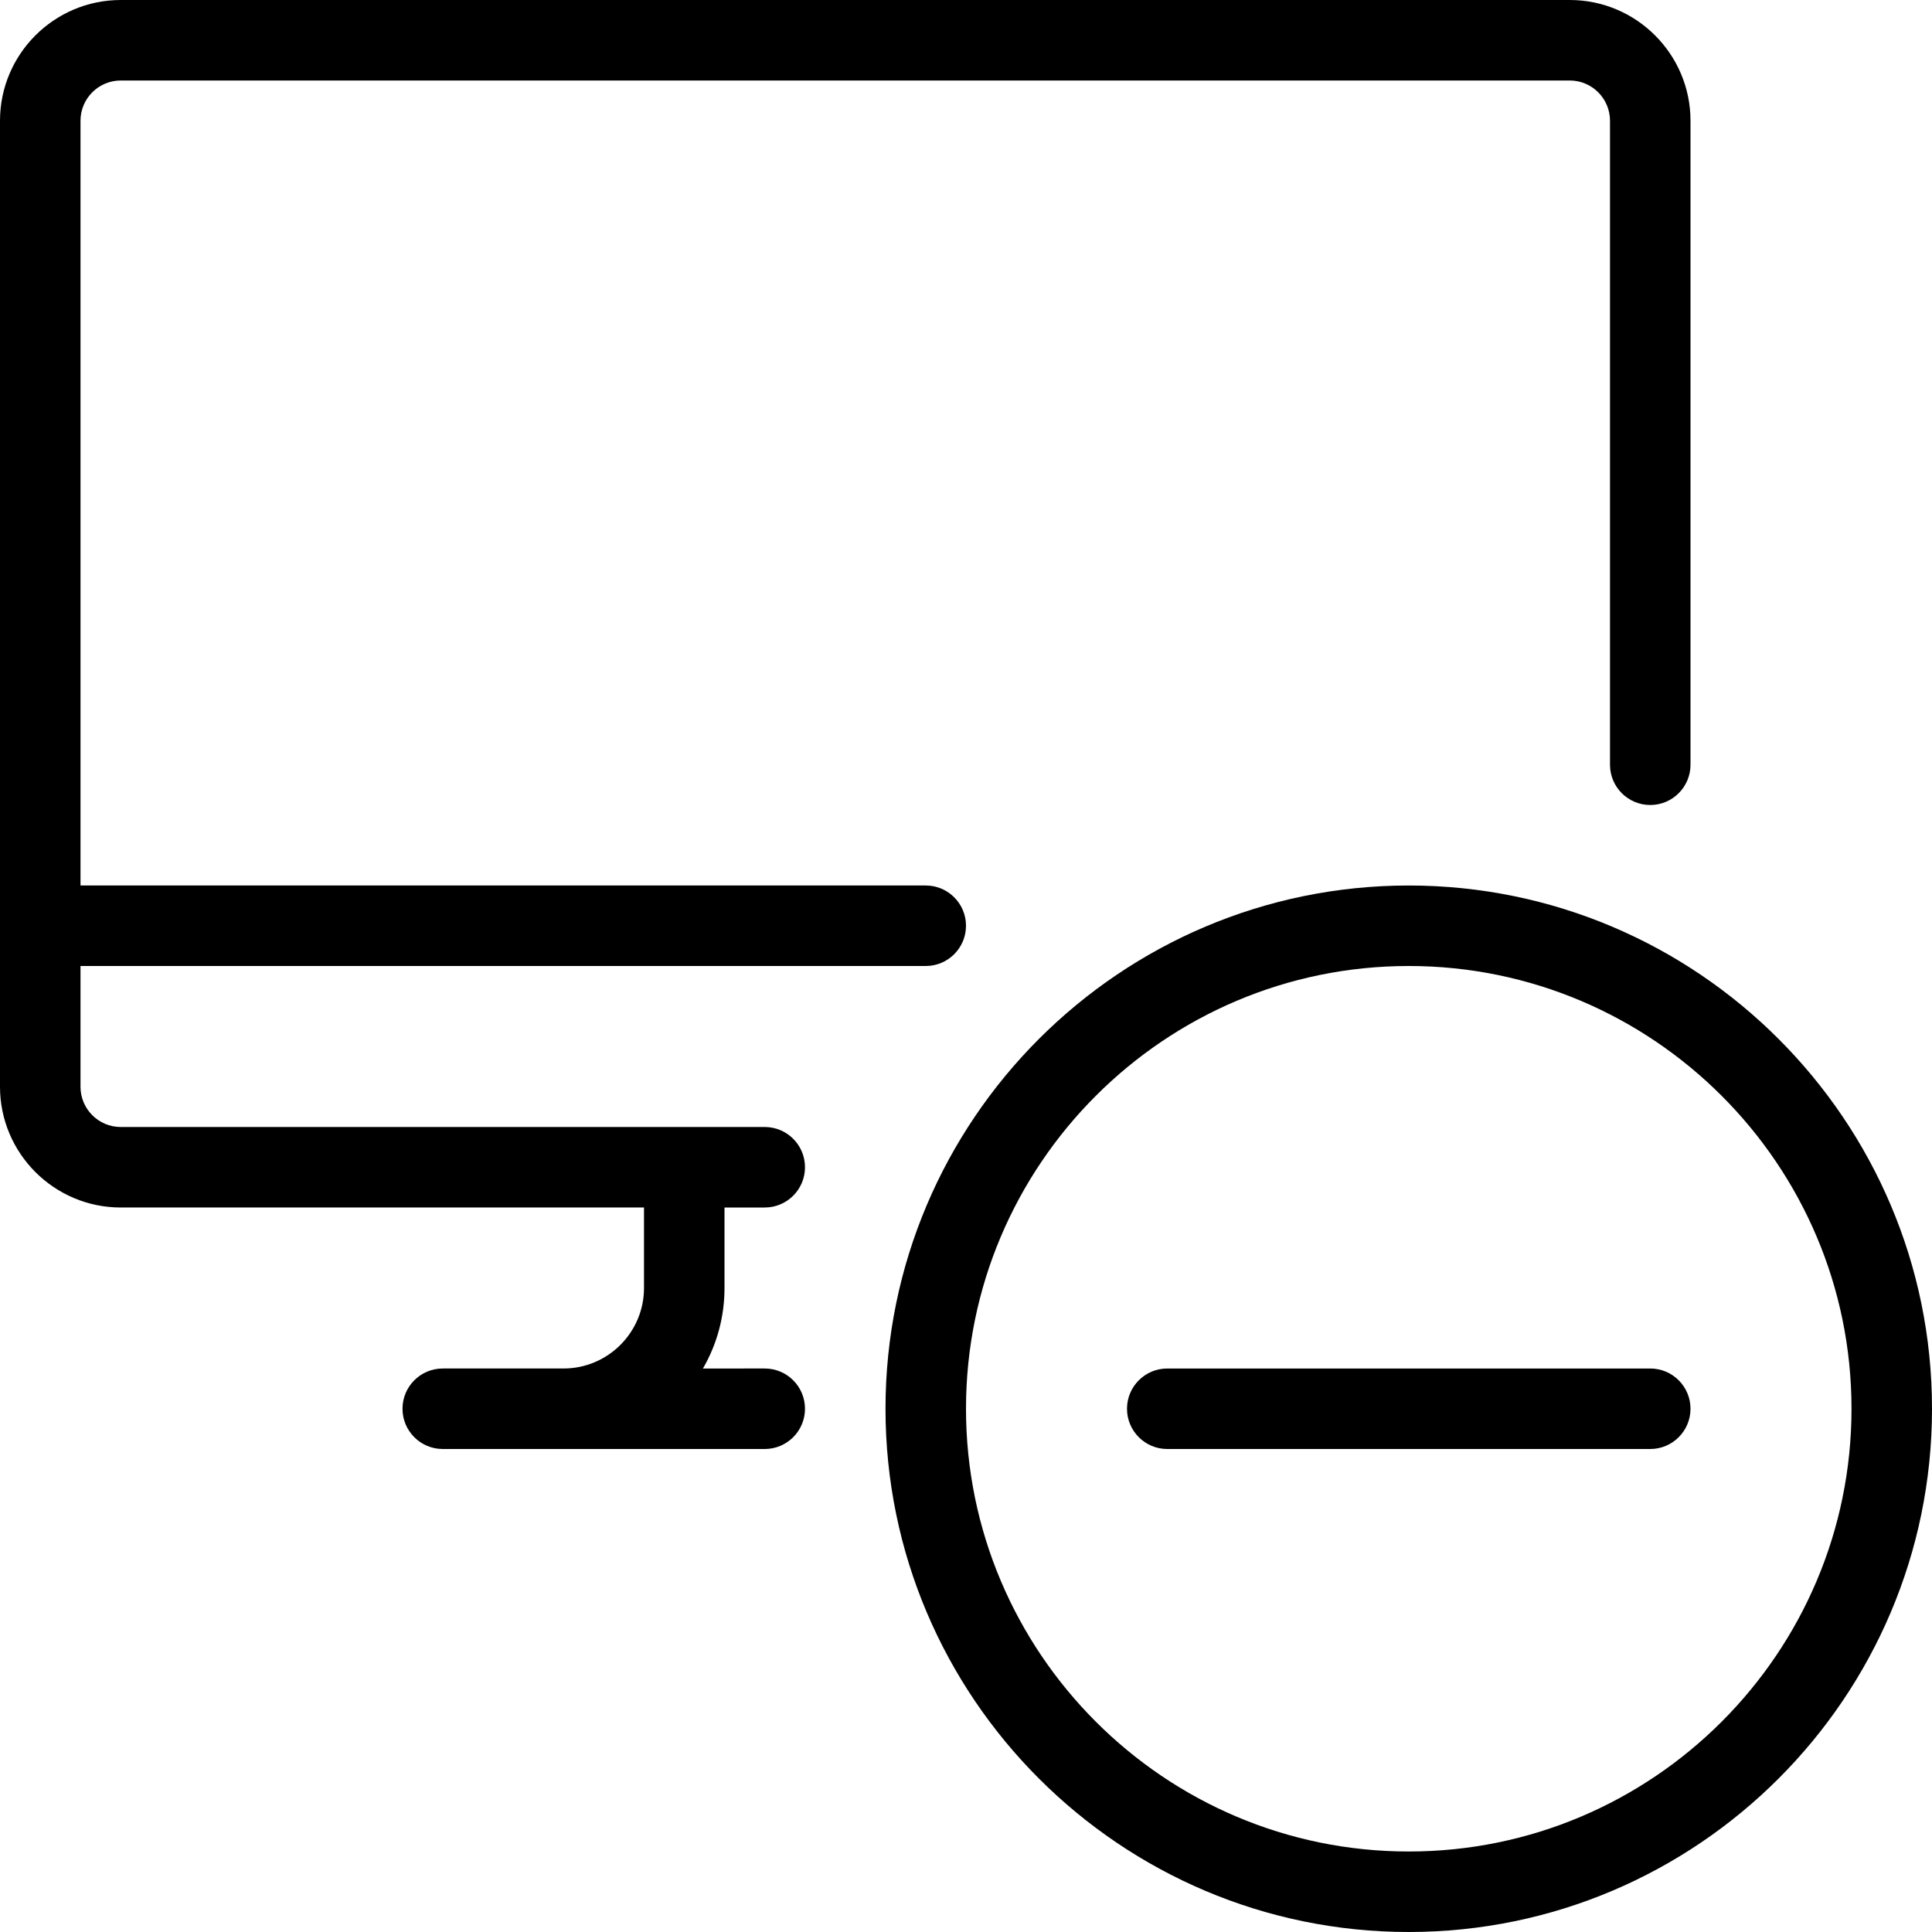 <?xml version="1.0" encoding="utf-8"?>
<!-- Generator: Adobe Illustrator 22.1.0, SVG Export Plug-In . SVG Version: 6.00 Build 0)  -->
<svg version="1.1" id="Layer_1" xmlns="http://www.w3.org/2000/svg" xmlns:xlink="http://www.w3.org/1999/xlink" x="0px" y="0px"
	 viewBox="0 0 24 24" style="enable-background:new 0 0 24 24;" xml:space="preserve">
<g>
	<title>monitor-subtract</title>
	<path d="M17.5,24c-3.584,0-6.5-2.916-6.5-6.5s2.916-6.5,6.5-6.5s6.5,2.916,6.5,6.5S21.084,24,17.5,24z M17.5,12
		c-3.033,0-5.5,2.467-5.5,5.5s2.467,5.5,5.5,5.5s5.5-2.467,5.5-5.5S20.533,12,17.5,12z"/>
	<path d="M14.5,18c-0.276,0-0.5-0.224-0.5-0.5s0.224-0.5,0.5-0.5h6c0.276,0,0.5,0.224,0.5,0.5S20.776,18,20.5,18H14.5z"/>
	<path d="M5.5,18C5.224,18,5,17.776,5,17.5S5.224,17,5.5,17H7c0.551,0,1-0.448,1-1v-1H1.5C0.673,15,0,14.327,0,13.5v-12
		C0,0.673,0.673,0,1.5,0h18C20.327,0,21,0.673,21,1.5v8c0,0.276-0.224,0.5-0.5,0.5S20,9.776,20,9.5v-8C20,1.224,19.776,1,19.5,1h-18
		C1.224,1,1,1.224,1,1.5V11h10.5c0.276,0,0.5,0.224,0.5,0.5S11.776,12,11.5,12H1v1.5C1,13.776,1.224,14,1.5,14h8
		c0.276,0,0.5,0.224,0.5,0.5S9.776,15,9.5,15H9v1c0,0.357-0.093,0.699-0.268,1H9.5c0.276,0,0.5,0.224,0.5,0.5S9.776,18,9.5,18H5.5z"
		/>
</g>
</svg>

